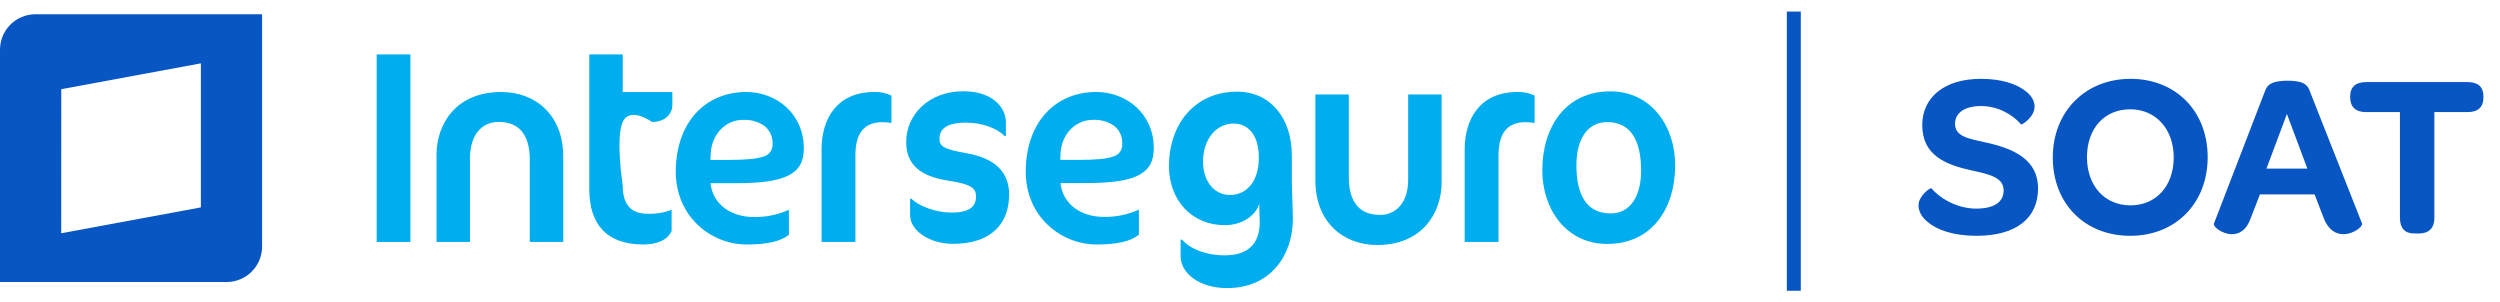 <svg width="215" height="26" viewBox="0 0 215 26" fill="none" xmlns="http://www.w3.org/2000/svg">
<g clip-path="url(#clip0_7967_80740)">
<path d="M58.116 14.765C58.116 18.622 61.132 21.024 64.212 21.026C66.044 21.026 67.185 20.736 67.846 20.181V18.037C66.891 18.475 65.849 18.689 64.799 18.662C62.902 18.662 61.374 17.608 61.125 15.905L61.103 15.754H63.321C65.405 15.754 66.873 15.563 67.8 15.093C68.727 14.624 69.125 13.912 69.129 12.763C69.129 9.769 66.761 7.915 64.188 7.912C60.641 7.915 58.128 10.528 58.116 14.765ZM65.74 10.83C65.971 11.014 66.156 11.251 66.278 11.52C66.4 11.79 66.456 12.084 66.442 12.38C66.457 12.626 66.385 12.869 66.238 13.068C66.092 13.266 65.881 13.408 65.642 13.467V13.467C65.067 13.671 64.145 13.752 62.648 13.752H61.101V13.613L61.125 13.182C61.194 11.649 62.306 10.308 63.908 10.308C64.559 10.276 65.203 10.459 65.74 10.83Z" fill="#00ADEE"/>
<path d="M50.679 4.679V16.317C50.696 19.271 52.149 21.012 55.292 21.026C56.626 21.026 57.428 20.581 57.759 19.872V18.04C57.096 18.294 56.389 18.41 55.68 18.382C55.026 18.382 54.482 18.214 54.109 17.807C53.735 17.4 53.553 16.791 53.553 15.936C53.553 15.936 52.925 11.865 53.553 10.49C54.181 9.115 56.07 10.49 56.07 10.49C57.301 10.49 57.816 9.687 57.821 9.093V7.915H53.553V4.679H50.679Z" fill="#00ADEE"/>
<path d="M41.112 11.287C41.325 11.028 41.595 10.822 41.901 10.683C42.206 10.545 42.539 10.478 42.875 10.487C43.708 10.487 44.391 10.727 44.858 11.278C45.325 11.829 45.562 12.638 45.562 13.74V20.808H48.437V13.457C48.437 9.877 46.041 7.92 43.119 7.912C39.241 7.912 37.553 10.626 37.543 13.287V20.808H40.417V13.503C40.441 12.564 40.681 11.807 41.112 11.287Z" fill="#00ADEE"/>
<path d="M35.297 4.679H32.394V20.808H35.297V4.679Z" fill="#00ADEE"/>
<path d="M70.655 12.801V20.808H73.563V13.383C73.563 12.387 73.757 11.67 74.155 11.196C74.552 10.722 75.149 10.509 75.874 10.509C76.139 10.508 76.404 10.531 76.665 10.576V8.221C76.207 8.001 75.702 7.895 75.194 7.912C71.939 7.91 70.665 10.267 70.655 12.801Z" fill="#00ADEE"/>
<path d="M94.287 7.91C90.739 7.91 88.224 10.526 88.215 14.765C88.215 18.622 91.23 21.022 94.308 21.026C96.141 21.026 97.283 20.734 97.944 20.181V18.025C96.989 18.463 95.946 18.677 94.895 18.65C92.998 18.65 91.47 17.596 91.221 15.893L91.202 15.742H93.417C95.501 15.742 96.974 15.551 97.896 15.081C98.819 14.602 99.221 13.901 99.226 12.751C99.226 9.759 96.857 7.915 94.287 7.91ZM95.724 13.465C95.149 13.671 94.229 13.75 92.73 13.75H91.187V13.613L91.207 13.182C91.278 11.649 92.387 10.308 93.987 10.308C94.635 10.272 95.277 10.452 95.812 10.818C96.044 11.001 96.229 11.237 96.351 11.506C96.473 11.776 96.529 12.07 96.514 12.365C96.534 12.612 96.466 12.857 96.322 13.058C96.178 13.259 95.968 13.403 95.729 13.465H95.724Z" fill="#00ADEE"/>
<path d="M125.963 12.801V20.808H128.873V13.383C128.873 12.387 129.067 11.671 129.467 11.194C129.867 10.717 130.461 10.506 131.187 10.509C131.452 10.508 131.716 10.531 131.977 10.576V8.219C131.517 8.001 131.013 7.896 130.504 7.91C127.249 7.91 125.977 10.267 125.963 12.801Z" fill="#00ADEE"/>
<path d="M77.932 12.21C77.932 14.126 79.105 15.163 81.544 15.534C83.537 15.838 83.939 16.186 83.939 16.904C83.939 17.838 83.254 18.282 81.841 18.282C80.473 18.282 78.998 17.721 78.375 17.084H78.267V18.504C78.267 19.783 79.85 20.969 81.972 20.969C85.072 20.969 86.784 19.388 86.784 16.734C86.784 14.734 85.498 13.594 83.105 13.175C81.136 12.828 80.794 12.571 80.794 11.941C80.794 11.127 81.347 10.547 83.105 10.547C84.475 10.547 85.8 11.057 86.401 11.707H86.507V10.523C86.507 9.311 85.441 7.848 82.825 7.848C79.872 7.857 77.932 9.857 77.932 12.21Z" fill="#00ADEE"/>
<path d="M100.533 14.291C100.533 17.249 102.521 19.364 105.324 19.364C106.969 19.364 108.061 18.406 108.299 17.505V17.807C108.299 17.922 108.318 18.248 108.318 18.432C108.318 18.617 108.339 18.911 108.339 19.086C108.339 20.902 107.398 21.96 105.324 21.96C103.673 21.96 102.351 21.402 101.661 20.612H101.534V22.03C101.534 23.52 103.161 24.775 105.537 24.775C109.261 24.775 111.187 21.96 111.187 18.82C111.187 18.401 111.163 17.726 111.142 17.215C111.12 16.655 111.099 15.936 111.099 15.517V13.378C111.099 10.164 109.261 7.884 106.392 7.884C102.67 7.893 100.533 10.755 100.533 14.291ZM108.26 13.572C108.26 15.594 107.221 16.768 105.774 16.768C104.387 16.768 103.46 15.546 103.46 13.893C103.46 11.992 104.588 10.626 106.078 10.626C107.35 10.631 108.26 11.596 108.26 13.57V13.572Z" fill="#00ADEE"/>
<path d="M144.064 14.209C144.064 10.88 142.026 7.857 138.483 7.857C134.675 7.857 132.639 10.88 132.639 14.65C132.639 17.977 134.677 20.978 138.22 20.978C142.028 20.978 144.064 17.977 144.064 14.209ZM135.57 14.209C135.57 12.054 136.464 10.499 138.217 10.499C140.22 10.499 141.135 12.051 141.135 14.669C141.135 16.801 140.265 18.355 138.5 18.355C136.464 18.346 135.57 16.791 135.57 14.2V14.209Z" fill="#00ADEE"/>
<path d="M121.103 8.123V15.455C121.103 16.396 120.863 17.153 120.432 17.675C120.221 17.935 119.953 18.143 119.648 18.282C119.344 18.422 119.011 18.49 118.677 18.48C117.845 18.48 117.163 18.241 116.698 17.687C116.233 17.134 115.996 16.322 115.996 15.215V8.123H113.122V15.508C113.122 19.101 115.517 21.065 118.423 21.072C122.286 21.072 123.972 18.351 123.98 15.678V8.123H121.103Z" fill="#00ADEE"/>
<path d="M0 4.315V24.253H19.526C19.927 24.248 20.323 24.164 20.692 24.006C21.06 23.848 21.394 23.618 21.674 23.331C21.953 23.044 22.174 22.705 22.323 22.332C22.471 21.96 22.545 21.562 22.539 21.161V1.225H3.004C2.604 1.231 2.209 1.315 1.841 1.474C1.474 1.632 1.141 1.861 0.862 2.148C0.583 2.435 0.364 2.774 0.216 3.146C0.068 3.518 -0.005 3.915 0 4.315V4.315ZM5.27 7.668L17.275 5.448V17.836L5.263 20.059L5.27 7.668Z" fill="#0855C4"/>
</g>
<rect x="153.668" y="0.995" width="1.201" height="24.011" fill="#0855C4"/>
<path d="M165.793 19.1C166.573 19.76 167.973 20.28 169.973 20.28C173.373 20.28 175.273 18.78 175.273 16.2C175.273 13.76 173.233 12.8 170.893 12.28C169.293 11.92 168.133 11.76 168.133 10.64C168.133 9.7 168.973 9.12 170.373 9.12C171.753 9.12 173.053 9.8 173.813 10.7C173.873 10.76 174.973 10.08 174.973 9.16C174.973 8.68 174.693 8.16 174.073 7.74C173.333 7.2 172.093 6.78 170.353 6.78C167.233 6.78 165.313 8.36 165.313 10.76C165.313 13.42 167.433 14.18 169.493 14.64C171.013 14.98 172.313 15.22 172.313 16.38C172.313 17.38 171.493 17.94 169.953 17.94C168.373 17.94 166.893 17.12 166.113 16.2C166.013 16.1 164.993 16.84 164.993 17.66C164.993 18.14 165.233 18.66 165.793 19.1ZM183.2 20.28C187.1 20.28 189.86 17.48 189.86 13.52C189.86 9.56 187.12 6.78 183.22 6.78C179.34 6.78 176.54 9.6 176.54 13.54C176.54 17.5 179.28 20.28 183.2 20.28ZM183.22 17.66C181 17.66 179.48 15.98 179.48 13.52C179.48 11.04 180.98 9.4 183.2 9.4C185.4 9.4 186.94 11.1 186.94 13.54C186.94 16 185.42 17.66 183.22 17.66ZM191.955 20.14C192.575 20.14 193.195 19.8 193.555 18.78L194.355 16.72H199.055L199.835 18.74C200.235 19.8 200.895 20.14 201.535 20.14C202.415 20.14 203.235 19.46 203.135 19.22L198.635 7.82C198.455 7.28 198.075 6.94 196.735 6.94C195.395 6.94 194.975 7.28 194.795 7.82L190.395 19.24C190.315 19.5 191.115 20.14 191.955 20.14ZM194.915 14.5L196.675 9.8L198.435 14.5H194.915ZM206.396 18.74C206.396 19.62 206.816 20.08 207.616 20.08H208.036C208.876 20.08 209.356 19.62 209.356 18.74V9.64H212.216C213.116 9.64 213.576 9.2 213.576 8.38V8.28C213.576 7.48 213.116 7.06 212.216 7.06H203.476C202.596 7.06 202.116 7.48 202.116 8.28V8.38C202.116 9.2 202.596 9.64 203.476 9.64H206.396V18.74Z" fill="#0855C4"/>
<defs>
<clipPath id="clip0_7967_80740">
<rect width="144.064" height="23.55" fill="white" transform="translate(0 1.225)"/>
</clipPath>
</defs>
</svg>
